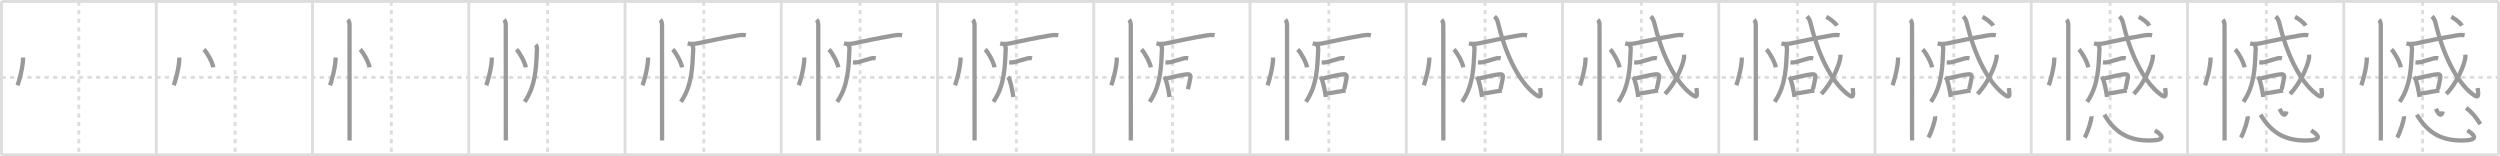 <svg width="1744px" height="109px" viewBox="0 0 1744 109" xmlns="http://www.w3.org/2000/svg" xmlns:xlink="http://www.w3.org/1999/xlink" xml:space="preserve" version="1.1" baseProfile="full">
<line x1="1" y1="1" x2="1743" y2="1" style="stroke:#ddd;stroke-width:2"></line>
<line x1="1" y1="1" x2="1" y2="108" style="stroke:#ddd;stroke-width:2"></line>
<line x1="1" y1="108" x2="1743" y2="108" style="stroke:#ddd;stroke-width:2"></line>
<line x1="1743" y1="1" x2="1743" y2="108" style="stroke:#ddd;stroke-width:2"></line>
<line x1="109" y1="1" x2="109" y2="108" style="stroke:#ddd;stroke-width:2"></line>
<line x1="218" y1="1" x2="218" y2="108" style="stroke:#ddd;stroke-width:2"></line>
<line x1="327" y1="1" x2="327" y2="108" style="stroke:#ddd;stroke-width:2"></line>
<line x1="436" y1="1" x2="436" y2="108" style="stroke:#ddd;stroke-width:2"></line>
<line x1="545" y1="1" x2="545" y2="108" style="stroke:#ddd;stroke-width:2"></line>
<line x1="654" y1="1" x2="654" y2="108" style="stroke:#ddd;stroke-width:2"></line>
<line x1="763" y1="1" x2="763" y2="108" style="stroke:#ddd;stroke-width:2"></line>
<line x1="872" y1="1" x2="872" y2="108" style="stroke:#ddd;stroke-width:2"></line>
<line x1="981" y1="1" x2="981" y2="108" style="stroke:#ddd;stroke-width:2"></line>
<line x1="1090" y1="1" x2="1090" y2="108" style="stroke:#ddd;stroke-width:2"></line>
<line x1="1199" y1="1" x2="1199" y2="108" style="stroke:#ddd;stroke-width:2"></line>
<line x1="1308" y1="1" x2="1308" y2="108" style="stroke:#ddd;stroke-width:2"></line>
<line x1="1417" y1="1" x2="1417" y2="108" style="stroke:#ddd;stroke-width:2"></line>
<line x1="1526" y1="1" x2="1526" y2="108" style="stroke:#ddd;stroke-width:2"></line>
<line x1="1635" y1="1" x2="1635" y2="108" style="stroke:#ddd;stroke-width:2"></line>
<line x1="1" y1="54" x2="1743" y2="54" style="stroke:#ddd;stroke-width:2;stroke-dasharray:3 3"></line>
<line x1="55" y1="1" x2="55" y2="108" style="stroke:#ddd;stroke-width:2;stroke-dasharray:3 3"></line>
<line x1="164" y1="1" x2="164" y2="108" style="stroke:#ddd;stroke-width:2;stroke-dasharray:3 3"></line>
<line x1="273" y1="1" x2="273" y2="108" style="stroke:#ddd;stroke-width:2;stroke-dasharray:3 3"></line>
<line x1="382" y1="1" x2="382" y2="108" style="stroke:#ddd;stroke-width:2;stroke-dasharray:3 3"></line>
<line x1="491" y1="1" x2="491" y2="108" style="stroke:#ddd;stroke-width:2;stroke-dasharray:3 3"></line>
<line x1="600" y1="1" x2="600" y2="108" style="stroke:#ddd;stroke-width:2;stroke-dasharray:3 3"></line>
<line x1="709" y1="1" x2="709" y2="108" style="stroke:#ddd;stroke-width:2;stroke-dasharray:3 3"></line>
<line x1="818" y1="1" x2="818" y2="108" style="stroke:#ddd;stroke-width:2;stroke-dasharray:3 3"></line>
<line x1="927" y1="1" x2="927" y2="108" style="stroke:#ddd;stroke-width:2;stroke-dasharray:3 3"></line>
<line x1="1036" y1="1" x2="1036" y2="108" style="stroke:#ddd;stroke-width:2;stroke-dasharray:3 3"></line>
<line x1="1145" y1="1" x2="1145" y2="108" style="stroke:#ddd;stroke-width:2;stroke-dasharray:3 3"></line>
<line x1="1254" y1="1" x2="1254" y2="108" style="stroke:#ddd;stroke-width:2;stroke-dasharray:3 3"></line>
<line x1="1363" y1="1" x2="1363" y2="108" style="stroke:#ddd;stroke-width:2;stroke-dasharray:3 3"></line>
<line x1="1472" y1="1" x2="1472" y2="108" style="stroke:#ddd;stroke-width:2;stroke-dasharray:3 3"></line>
<line x1="1581" y1="1" x2="1581" y2="108" style="stroke:#ddd;stroke-width:2;stroke-dasharray:3 3"></line>
<line x1="1690" y1="1" x2="1690" y2="108" style="stroke:#ddd;stroke-width:2;stroke-dasharray:3 3"></line>
<path d="M16.12,40.12c0,7.02-3.09,17.37-3.9,19.38" style="fill:none;stroke:#999;stroke-width:3"></path>

<path d="M125.12,40.12c0,7.02-3.09,17.37-3.9,19.38" style="fill:none;stroke:#999;stroke-width:3"></path>
<path d="M142.25,34.5c2.31,2.2,5.98,9.04,6.56,12.47" style="fill:none;stroke:#999;stroke-width:3"></path>

<path d="M234.12,40.12c0,7.02-3.09,17.37-3.9,19.38" style="fill:none;stroke:#999;stroke-width:3"></path>
<path d="M251.25,34.5c2.31,2.2,5.98,9.04,6.56,12.47" style="fill:none;stroke:#999;stroke-width:3"></path>
<path d="M242.62,13.75c0.88,0.88,1.21,2.38,1.21,3.75c0,0.7,0.02,55.38,0.03,74.25c0,3.54,0,5.81,0,6.25" style="fill:none;stroke:#999;stroke-width:3"></path>

<path d="M343.12,40.12c0,7.02-3.09,17.37-3.9,19.38" style="fill:none;stroke:#999;stroke-width:3"></path>
<path d="M360.25,34.5c2.31,2.2,5.98,9.04,6.56,12.47" style="fill:none;stroke:#999;stroke-width:3"></path>
<path d="M351.62,13.75c0.88,0.88,1.21,2.38,1.21,3.75c0,0.7,0.02,55.38,0.03,74.25c0,3.54,0,5.81,0,6.25" style="fill:none;stroke:#999;stroke-width:3"></path>
<path d="M373.65,31.23c0.75,0.75,1,1.9,0.93,3.31C374.0,46.5,373.88,59.62,366.0,71.03" style="fill:none;stroke:#999;stroke-width:3"></path>

<path d="M452.12,40.12c0,7.02-3.09,17.37-3.9,19.38" style="fill:none;stroke:#999;stroke-width:3"></path>
<path d="M469.25,34.5c2.31,2.2,5.98,9.04,6.56,12.47" style="fill:none;stroke:#999;stroke-width:3"></path>
<path d="M460.62,13.75c0.88,0.88,1.21,2.38,1.21,3.75c0,0.7,0.02,55.38,0.03,74.25c0,3.54,0,5.81,0,6.25" style="fill:none;stroke:#999;stroke-width:3"></path>
<path d="M482.65,31.23c0.75,0.75,1,1.9,0.93,3.31C483.0,46.5,482.88,59.62,475.0,71.03" style="fill:none;stroke:#999;stroke-width:3"></path>
<path d="M479.71,30.33c2.29,0.54,4.79,0.35,6.91-0.09c7.12-1.49,16.88-3.62,26.79-5.31c2.2-0.38,4.72-0.78,6.91-0.32" style="fill:none;stroke:#999;stroke-width:3"></path>

<path d="M561.12,40.12c0,7.02-3.09,17.37-3.9,19.38" style="fill:none;stroke:#999;stroke-width:3"></path>
<path d="M578.25,34.5c2.31,2.2,5.98,9.04,6.56,12.47" style="fill:none;stroke:#999;stroke-width:3"></path>
<path d="M569.62,13.75c0.88,0.88,1.21,2.38,1.21,3.75c0,0.7,0.02,55.38,0.03,74.25c0,3.54,0,5.81,0,6.25" style="fill:none;stroke:#999;stroke-width:3"></path>
<path d="M591.65,31.23c0.75,0.75,1,1.9,0.93,3.31C592.0,46.5,591.88,59.62,584.0,71.03" style="fill:none;stroke:#999;stroke-width:3"></path>
<path d="M588.71,30.33c2.29,0.54,4.79,0.35,6.91-0.09c7.12-1.49,16.88-3.62,26.79-5.31c2.2-0.38,4.72-0.78,6.91-0.32" style="fill:none;stroke:#999;stroke-width:3"></path>
<path d="M595.02,43.52c1.35,0.11,2.78,0.07,3.54-0.17c3.18-0.97,6.18-1.72,8.99-2.57c1.27-0.38,2.7-0.27,3.36-0.11" style="fill:none;stroke:#999;stroke-width:3"></path>

<path d="M670.12,40.12c0,7.02-3.09,17.37-3.9,19.38" style="fill:none;stroke:#999;stroke-width:3"></path>
<path d="M687.25,34.5c2.31,2.2,5.98,9.04,6.56,12.47" style="fill:none;stroke:#999;stroke-width:3"></path>
<path d="M678.62,13.75c0.88,0.88,1.21,2.38,1.21,3.75c0,0.7,0.02,55.38,0.03,74.25c0,3.54,0,5.81,0,6.25" style="fill:none;stroke:#999;stroke-width:3"></path>
<path d="M700.65,31.23c0.75,0.75,1,1.9,0.93,3.31C701.0,46.5,700.88,59.62,693.0,71.03" style="fill:none;stroke:#999;stroke-width:3"></path>
<path d="M697.71,30.33c2.29,0.54,4.79,0.35,6.91-0.09c7.12-1.49,16.88-3.62,26.79-5.31c2.2-0.38,4.72-0.78,6.91-0.32" style="fill:none;stroke:#999;stroke-width:3"></path>
<path d="M704.02,43.52c1.35,0.11,2.78,0.07,3.54-0.17c3.18-0.97,6.18-1.72,8.99-2.57c1.27-0.38,2.7-0.27,3.36-0.11" style="fill:none;stroke:#999;stroke-width:3"></path>
<path d="M703.04,53.74c0.67,0.67,1.21,1.4,1.33,2.18c0.68,2.13,1.4,5.14,1.97,8.31c0.2,1.12,0.39,2.27,0.55,3.41" style="fill:none;stroke:#999;stroke-width:3"></path>

<path d="M779.12,40.12c0,7.02-3.09,17.37-3.9,19.38" style="fill:none;stroke:#999;stroke-width:3"></path>
<path d="M796.25,34.5c2.31,2.2,5.98,9.04,6.56,12.47" style="fill:none;stroke:#999;stroke-width:3"></path>
<path d="M787.62,13.75c0.88,0.88,1.21,2.38,1.21,3.75c0,0.7,0.02,55.38,0.03,74.25c0,3.54,0,5.81,0,6.25" style="fill:none;stroke:#999;stroke-width:3"></path>
<path d="M809.65,31.23c0.75,0.75,1,1.9,0.93,3.31C810.0,46.5,809.88,59.62,802.0,71.03" style="fill:none;stroke:#999;stroke-width:3"></path>
<path d="M806.71,30.33c2.29,0.54,4.79,0.35,6.91-0.09c7.12-1.49,16.88-3.62,26.79-5.31c2.2-0.38,4.72-0.78,6.91-0.32" style="fill:none;stroke:#999;stroke-width:3"></path>
<path d="M813.02,43.52c1.35,0.11,2.78,0.07,3.54-0.17c3.18-0.97,6.18-1.72,8.99-2.57c1.27-0.38,2.7-0.27,3.36-0.11" style="fill:none;stroke:#999;stroke-width:3"></path>
<path d="M812.04,53.74c0.67,0.67,1.21,1.4,1.33,2.18c0.68,2.13,1.4,5.14,1.97,8.31c0.2,1.12,0.39,2.27,0.55,3.41" style="fill:none;stroke:#999;stroke-width:3"></path>
<path d="M814.11,54.65c5.7-1.31,9.96-2.32,13.13-2.74c2.32-0.3,3.59-0.06,3.09,2.46c-0.52,2.64-0.65,3.97-1.62,7.88" style="fill:none;stroke:#999;stroke-width:3"></path>

<path d="M888.12,40.12c0,7.02-3.09,17.37-3.9,19.38" style="fill:none;stroke:#999;stroke-width:3"></path>
<path d="M905.25,34.5c2.31,2.2,5.98,9.04,6.56,12.47" style="fill:none;stroke:#999;stroke-width:3"></path>
<path d="M896.62,13.75c0.88,0.88,1.21,2.38,1.21,3.75c0,0.7,0.02,55.38,0.03,74.25c0,3.54,0,5.81,0,6.25" style="fill:none;stroke:#999;stroke-width:3"></path>
<path d="M918.65,31.23c0.75,0.75,1,1.9,0.93,3.31C919.0,46.5,918.88,59.62,911.0,71.03" style="fill:none;stroke:#999;stroke-width:3"></path>
<path d="M915.71,30.33c2.29,0.54,4.79,0.35,6.91-0.09c7.12-1.49,16.88-3.62,26.79-5.31c2.2-0.38,4.72-0.78,6.91-0.32" style="fill:none;stroke:#999;stroke-width:3"></path>
<path d="M922.02,43.52c1.35,0.11,2.78,0.07,3.54-0.17c3.18-0.97,6.18-1.72,8.99-2.57c1.27-0.38,2.7-0.27,3.36-0.11" style="fill:none;stroke:#999;stroke-width:3"></path>
<path d="M921.04,53.74c0.67,0.67,1.21,1.4,1.33,2.18c0.68,2.13,1.4,5.14,1.97,8.31c0.2,1.12,0.39,2.27,0.55,3.41" style="fill:none;stroke:#999;stroke-width:3"></path>
<path d="M923.11,54.65c5.7-1.31,9.96-2.32,13.13-2.74c2.32-0.3,3.59-0.06,3.09,2.46c-0.52,2.64-0.65,3.97-1.62,7.88" style="fill:none;stroke:#999;stroke-width:3"></path>
<path d="M925.73,65.3c4.52-0.8,6.05-1.02,9.76-1.66c1-0.17,2.07-0.34,3.22-0.5" style="fill:none;stroke:#999;stroke-width:3"></path>

<path d="M997.12,40.12c0,7.02-3.09,17.37-3.9,19.38" style="fill:none;stroke:#999;stroke-width:3"></path>
<path d="M1014.25,34.5c2.31,2.2,5.98,9.04,6.56,12.47" style="fill:none;stroke:#999;stroke-width:3"></path>
<path d="M1005.62,13.75c0.88,0.88,1.21,2.38,1.21,3.75c0,0.7,0.02,55.38,0.03,74.25c0,3.54,0,5.81,0,6.25" style="fill:none;stroke:#999;stroke-width:3"></path>
<path d="M1027.65,31.23c0.75,0.75,1,1.9,0.93,3.31C1028.0,46.5,1027.88,59.62,1020.0,71.03" style="fill:none;stroke:#999;stroke-width:3"></path>
<path d="M1024.71,30.33c2.29,0.54,4.79,0.35,6.91-0.09c7.12-1.49,16.88-3.62,26.79-5.31c2.2-0.38,4.72-0.78,6.91-0.32" style="fill:none;stroke:#999;stroke-width:3"></path>
<path d="M1031.02,43.52c1.35,0.11,2.78,0.07,3.54-0.17c3.18-0.97,6.18-1.72,8.99-2.57c1.27-0.38,2.7-0.27,3.36-0.11" style="fill:none;stroke:#999;stroke-width:3"></path>
<path d="M1030.04,53.74c0.67,0.67,1.21,1.4,1.33,2.18c0.68,2.13,1.4,5.14,1.97,8.31c0.2,1.12,0.39,2.27,0.55,3.41" style="fill:none;stroke:#999;stroke-width:3"></path>
<path d="M1032.11,54.65c5.7-1.31,9.96-2.32,13.13-2.74c2.32-0.3,3.59-0.06,3.09,2.46c-0.52,2.64-0.65,3.97-1.62,7.88" style="fill:none;stroke:#999;stroke-width:3"></path>
<path d="M1034.73,65.3c4.52-0.8,6.05-1.02,9.76-1.66c1-0.17,2.07-0.34,3.22-0.5" style="fill:none;stroke:#999;stroke-width:3"></path>
<path d="M1042.55,11.47c1.22,1.19,1.94,2.28,2.53,4.78C1049.75,36,1058.75,56.5,1070.98,65.75c4.33,3.27,4.05,0.95,3.44-4.33" style="fill:none;stroke:#999;stroke-width:3"></path>

<path d="M1106.12,40.12c0,7.02-3.09,17.37-3.9,19.38" style="fill:none;stroke:#999;stroke-width:3"></path>
<path d="M1123.25,34.5c2.31,2.2,5.98,9.04,6.56,12.47" style="fill:none;stroke:#999;stroke-width:3"></path>
<path d="M1114.62,13.75c0.88,0.88,1.21,2.38,1.21,3.75c0,0.7,0.02,55.38,0.03,74.25c0,3.54,0,5.81,0,6.25" style="fill:none;stroke:#999;stroke-width:3"></path>
<path d="M1136.65,31.23c0.75,0.75,1,1.9,0.93,3.31C1137.0,46.5,1136.88,59.62,1129.0,71.03" style="fill:none;stroke:#999;stroke-width:3"></path>
<path d="M1133.71,30.33c2.29,0.54,4.79,0.35,6.91-0.09c7.12-1.49,16.88-3.62,26.79-5.31c2.2-0.38,4.72-0.78,6.91-0.32" style="fill:none;stroke:#999;stroke-width:3"></path>
<path d="M1140.02,43.52c1.35,0.11,2.78,0.07,3.54-0.17c3.18-0.97,6.18-1.72,8.99-2.57c1.27-0.38,2.7-0.27,3.36-0.11" style="fill:none;stroke:#999;stroke-width:3"></path>
<path d="M1139.04,53.74c0.67,0.67,1.21,1.4,1.33,2.18c0.68,2.13,1.4,5.14,1.97,8.31c0.2,1.12,0.39,2.27,0.55,3.41" style="fill:none;stroke:#999;stroke-width:3"></path>
<path d="M1141.11,54.65c5.7-1.31,9.96-2.32,13.13-2.74c2.32-0.3,3.59-0.06,3.09,2.46c-0.52,2.64-0.65,3.97-1.62,7.88" style="fill:none;stroke:#999;stroke-width:3"></path>
<path d="M1143.73,65.3c4.52-0.8,6.05-1.02,9.76-1.66c1-0.17,2.07-0.34,3.22-0.5" style="fill:none;stroke:#999;stroke-width:3"></path>
<path d="M1151.55,11.47c1.22,1.19,1.94,2.28,2.53,4.78C1158.75,36,1167.75,56.5,1179.98,65.75c4.33,3.27,4.05,0.95,3.44-4.33" style="fill:none;stroke:#999;stroke-width:3"></path>
<path d="M1174.83,38.14c0.04,0.63,0.08,1.64-0.08,2.55c-0.92,5.37-6.02,17.6-13.25,24.82" style="fill:none;stroke:#999;stroke-width:3"></path>

<path d="M1215.12,40.12c0,7.02-3.09,17.37-3.9,19.38" style="fill:none;stroke:#999;stroke-width:3"></path>
<path d="M1232.25,34.5c2.31,2.2,5.98,9.04,6.56,12.47" style="fill:none;stroke:#999;stroke-width:3"></path>
<path d="M1223.62,13.75c0.88,0.88,1.21,2.38,1.21,3.75c0,0.7,0.02,55.38,0.03,74.25c0,3.54,0,5.81,0,6.25" style="fill:none;stroke:#999;stroke-width:3"></path>
<path d="M1245.65,31.23c0.75,0.75,1,1.9,0.93,3.31C1246.0,46.5,1245.88,59.62,1238.0,71.03" style="fill:none;stroke:#999;stroke-width:3"></path>
<path d="M1242.71,30.33c2.29,0.54,4.79,0.35,6.91-0.09c7.12-1.49,16.88-3.62,26.79-5.31c2.2-0.38,4.72-0.78,6.91-0.32" style="fill:none;stroke:#999;stroke-width:3"></path>
<path d="M1249.02,43.52c1.35,0.11,2.78,0.07,3.54-0.17c3.18-0.97,6.18-1.72,8.99-2.57c1.27-0.38,2.7-0.27,3.36-0.11" style="fill:none;stroke:#999;stroke-width:3"></path>
<path d="M1248.04,53.74c0.67,0.67,1.21,1.4,1.33,2.18c0.68,2.13,1.4,5.14,1.97,8.31c0.2,1.12,0.39,2.27,0.55,3.41" style="fill:none;stroke:#999;stroke-width:3"></path>
<path d="M1250.11,54.65c5.7-1.31,9.96-2.32,13.13-2.74c2.32-0.3,3.59-0.06,3.09,2.46c-0.52,2.64-0.65,3.97-1.62,7.88" style="fill:none;stroke:#999;stroke-width:3"></path>
<path d="M1252.73,65.3c4.52-0.8,6.05-1.02,9.76-1.66c1-0.17,2.07-0.34,3.22-0.5" style="fill:none;stroke:#999;stroke-width:3"></path>
<path d="M1260.55,11.47c1.22,1.19,1.94,2.28,2.53,4.78C1267.75,36,1276.75,56.5,1288.98,65.75c4.33,3.27,4.05,0.95,3.44-4.33" style="fill:none;stroke:#999;stroke-width:3"></path>
<path d="M1283.83,38.14c0.04,0.63,0.08,1.64-0.08,2.55c-0.92,5.37-6.02,17.6-13.25,24.82" style="fill:none;stroke:#999;stroke-width:3"></path>
<path d="M1274.0,11.75c2.41,1.23,6.27,4.03,7.4,6.14" style="fill:none;stroke:#999;stroke-width:3"></path>

<path d="M1324.12,40.12c0,7.02-3.09,17.37-3.9,19.38" style="fill:none;stroke:#999;stroke-width:3"></path>
<path d="M1341.25,34.5c2.31,2.2,5.98,9.04,6.56,12.47" style="fill:none;stroke:#999;stroke-width:3"></path>
<path d="M1332.62,13.75c0.88,0.88,1.21,2.38,1.21,3.75c0,0.7,0.02,55.38,0.03,74.25c0,3.54,0,5.81,0,6.25" style="fill:none;stroke:#999;stroke-width:3"></path>
<path d="M1354.65,31.23c0.75,0.75,1,1.9,0.93,3.31C1355.0,46.5,1354.88,59.62,1347.0,71.03" style="fill:none;stroke:#999;stroke-width:3"></path>
<path d="M1351.71,30.33c2.29,0.54,4.79,0.35,6.91-0.09c7.12-1.49,16.88-3.62,26.79-5.31c2.2-0.38,4.72-0.78,6.91-0.32" style="fill:none;stroke:#999;stroke-width:3"></path>
<path d="M1358.02,43.52c1.35,0.11,2.78,0.07,3.54-0.17c3.18-0.97,6.18-1.72,8.99-2.57c1.27-0.38,2.7-0.27,3.36-0.11" style="fill:none;stroke:#999;stroke-width:3"></path>
<path d="M1357.04,53.74c0.67,0.67,1.21,1.4,1.33,2.18c0.68,2.13,1.4,5.14,1.97,8.31c0.2,1.12,0.39,2.27,0.55,3.41" style="fill:none;stroke:#999;stroke-width:3"></path>
<path d="M1359.11,54.65c5.7-1.31,9.96-2.32,13.13-2.74c2.32-0.3,3.59-0.06,3.09,2.46c-0.52,2.64-0.65,3.97-1.62,7.88" style="fill:none;stroke:#999;stroke-width:3"></path>
<path d="M1361.73,65.3c4.52-0.8,6.05-1.02,9.76-1.66c1-0.17,2.07-0.34,3.22-0.5" style="fill:none;stroke:#999;stroke-width:3"></path>
<path d="M1369.55,11.47c1.22,1.19,1.94,2.28,2.53,4.78C1376.75,36,1385.75,56.5,1397.98,65.75c4.33,3.27,4.05,0.95,3.44-4.33" style="fill:none;stroke:#999;stroke-width:3"></path>
<path d="M1392.83,38.14c0.04,0.63,0.08,1.64-0.08,2.55c-0.92,5.37-6.02,17.6-13.25,24.82" style="fill:none;stroke:#999;stroke-width:3"></path>
<path d="M1383.0,11.75c2.41,1.23,6.27,4.03,7.4,6.14" style="fill:none;stroke:#999;stroke-width:3"></path>
<path d="M1350.0,81.12c0.26,2.09-2.63,11.32-4.74,14.8" style="fill:none;stroke:#999;stroke-width:3"></path>

<path d="M1433.12,40.12c0,7.02-3.09,17.37-3.9,19.38" style="fill:none;stroke:#999;stroke-width:3"></path>
<path d="M1450.25,34.5c2.31,2.2,5.98,9.04,6.56,12.47" style="fill:none;stroke:#999;stroke-width:3"></path>
<path d="M1441.62,13.75c0.88,0.88,1.21,2.38,1.21,3.75c0,0.7,0.02,55.38,0.03,74.25c0,3.54,0,5.81,0,6.25" style="fill:none;stroke:#999;stroke-width:3"></path>
<path d="M1463.65,31.23c0.75,0.75,1,1.9,0.93,3.31C1464.0,46.5,1463.88,59.62,1456.0,71.03" style="fill:none;stroke:#999;stroke-width:3"></path>
<path d="M1460.71,30.33c2.29,0.54,4.79,0.35,6.91-0.09c7.12-1.49,16.88-3.62,26.79-5.31c2.2-0.38,4.72-0.78,6.91-0.32" style="fill:none;stroke:#999;stroke-width:3"></path>
<path d="M1467.02,43.52c1.35,0.11,2.78,0.07,3.54-0.17c3.18-0.97,6.18-1.72,8.99-2.57c1.27-0.38,2.7-0.27,3.36-0.11" style="fill:none;stroke:#999;stroke-width:3"></path>
<path d="M1466.04,53.74c0.67,0.67,1.21,1.4,1.33,2.18c0.68,2.13,1.4,5.14,1.97,8.31c0.2,1.12,0.39,2.27,0.55,3.41" style="fill:none;stroke:#999;stroke-width:3"></path>
<path d="M1468.11,54.65c5.7-1.31,9.96-2.32,13.13-2.74c2.32-0.3,3.59-0.06,3.09,2.46c-0.52,2.64-0.65,3.97-1.62,7.88" style="fill:none;stroke:#999;stroke-width:3"></path>
<path d="M1470.73,65.3c4.52-0.8,6.05-1.02,9.76-1.66c1-0.17,2.07-0.34,3.22-0.5" style="fill:none;stroke:#999;stroke-width:3"></path>
<path d="M1478.55,11.47c1.22,1.19,1.94,2.28,2.53,4.78C1485.75,36,1494.75,56.5,1506.98,65.75c4.33,3.27,4.05,0.95,3.44-4.33" style="fill:none;stroke:#999;stroke-width:3"></path>
<path d="M1501.83,38.14c0.04,0.63,0.08,1.64-0.08,2.55c-0.92,5.37-6.02,17.6-13.25,24.82" style="fill:none;stroke:#999;stroke-width:3"></path>
<path d="M1492.0,11.75c2.41,1.23,6.27,4.03,7.4,6.14" style="fill:none;stroke:#999;stroke-width:3"></path>
<path d="M1459.0,81.12c0.26,2.09-2.63,11.32-4.74,14.8" style="fill:none;stroke:#999;stroke-width:3"></path>
<path d="M1468.0,80c7.88,13.25,17.75,18.25,32.25,18c11.22-0.19,8.25-3.75,2.99-7.05" style="fill:none;stroke:#999;stroke-width:3"></path>

<path d="M1542.12,40.12c0,7.02-3.09,17.37-3.9,19.38" style="fill:none;stroke:#999;stroke-width:3"></path>
<path d="M1559.25,34.5c2.31,2.2,5.98,9.04,6.56,12.47" style="fill:none;stroke:#999;stroke-width:3"></path>
<path d="M1550.62,13.75c0.88,0.88,1.21,2.38,1.21,3.75c0,0.7,0.02,55.38,0.03,74.25c0,3.54,0,5.81,0,6.25" style="fill:none;stroke:#999;stroke-width:3"></path>
<path d="M1572.65,31.23c0.75,0.75,1,1.9,0.93,3.31C1573.0,46.5,1572.88,59.62,1565.0,71.03" style="fill:none;stroke:#999;stroke-width:3"></path>
<path d="M1569.71,30.33c2.29,0.54,4.79,0.35,6.91-0.09c7.12-1.49,16.88-3.62,26.79-5.31c2.2-0.38,4.72-0.78,6.91-0.32" style="fill:none;stroke:#999;stroke-width:3"></path>
<path d="M1576.02,43.52c1.35,0.11,2.78,0.07,3.54-0.17c3.18-0.97,6.18-1.72,8.99-2.57c1.27-0.38,2.7-0.27,3.36-0.11" style="fill:none;stroke:#999;stroke-width:3"></path>
<path d="M1575.04,53.74c0.67,0.67,1.21,1.4,1.33,2.18c0.68,2.13,1.4,5.14,1.97,8.31c0.2,1.12,0.39,2.27,0.55,3.41" style="fill:none;stroke:#999;stroke-width:3"></path>
<path d="M1577.11,54.65c5.7-1.31,9.96-2.32,13.13-2.74c2.32-0.3,3.59-0.06,3.09,2.46c-0.52,2.64-0.65,3.97-1.62,7.88" style="fill:none;stroke:#999;stroke-width:3"></path>
<path d="M1579.73,65.3c4.52-0.8,6.05-1.02,9.76-1.66c1-0.17,2.07-0.34,3.22-0.5" style="fill:none;stroke:#999;stroke-width:3"></path>
<path d="M1587.55,11.47c1.22,1.19,1.94,2.28,2.53,4.78C1594.75,36,1603.75,56.5,1615.98,65.75c4.33,3.27,4.05,0.95,3.44-4.33" style="fill:none;stroke:#999;stroke-width:3"></path>
<path d="M1610.83,38.14c0.04,0.63,0.08,1.64-0.08,2.55c-0.92,5.37-6.02,17.6-13.25,24.82" style="fill:none;stroke:#999;stroke-width:3"></path>
<path d="M1601.0,11.75c2.41,1.23,6.27,4.03,7.4,6.14" style="fill:none;stroke:#999;stroke-width:3"></path>
<path d="M1568.0,81.12c0.26,2.09-2.63,11.32-4.74,14.8" style="fill:none;stroke:#999;stroke-width:3"></path>
<path d="M1577.0,80c7.88,13.25,17.75,18.25,32.25,18c11.22-0.19,8.25-3.75,2.99-7.05" style="fill:none;stroke:#999;stroke-width:3"></path>
<path d="M1590.33,75.9c2.42,5.6,4.14,4.76,4.69,1.81" style="fill:none;stroke:#999;stroke-width:3"></path>

<path d="M1651.12,40.12c0,7.02-3.09,17.37-3.9,19.38" style="fill:none;stroke:#999;stroke-width:3"></path>
<path d="M1668.25,34.5c2.31,2.2,5.98,9.04,6.56,12.47" style="fill:none;stroke:#999;stroke-width:3"></path>
<path d="M1659.62,13.75c0.88,0.88,1.21,2.38,1.21,3.75c0,0.7,0.02,55.38,0.03,74.25c0,3.54,0,5.81,0,6.25" style="fill:none;stroke:#999;stroke-width:3"></path>
<path d="M1681.65,31.23c0.75,0.75,1,1.9,0.93,3.31C1682.0,46.5,1681.88,59.62,1674.0,71.03" style="fill:none;stroke:#999;stroke-width:3"></path>
<path d="M1678.71,30.33c2.29,0.54,4.79,0.35,6.91-0.09c7.12-1.49,16.88-3.62,26.79-5.31c2.2-0.38,4.72-0.78,6.91-0.32" style="fill:none;stroke:#999;stroke-width:3"></path>
<path d="M1685.02,43.52c1.35,0.11,2.78,0.07,3.54-0.17c3.18-0.97,6.18-1.72,8.99-2.57c1.27-0.38,2.7-0.27,3.36-0.11" style="fill:none;stroke:#999;stroke-width:3"></path>
<path d="M1684.04,53.74c0.67,0.67,1.21,1.4,1.33,2.18c0.68,2.13,1.4,5.14,1.97,8.31c0.2,1.12,0.39,2.27,0.55,3.41" style="fill:none;stroke:#999;stroke-width:3"></path>
<path d="M1686.11,54.65c5.7-1.31,9.96-2.32,13.13-2.74c2.32-0.3,3.59-0.06,3.09,2.46c-0.52,2.64-0.65,3.97-1.62,7.88" style="fill:none;stroke:#999;stroke-width:3"></path>
<path d="M1688.73,65.3c4.52-0.8,6.05-1.02,9.76-1.66c1-0.17,2.07-0.34,3.22-0.5" style="fill:none;stroke:#999;stroke-width:3"></path>
<path d="M1696.55,11.47c1.22,1.19,1.94,2.28,2.53,4.78C1703.75,36,1712.75,56.5,1724.98,65.75c4.33,3.27,4.05,0.95,3.44-4.33" style="fill:none;stroke:#999;stroke-width:3"></path>
<path d="M1719.83,38.14c0.04,0.63,0.08,1.64-0.08,2.55c-0.92,5.37-6.02,17.6-13.25,24.82" style="fill:none;stroke:#999;stroke-width:3"></path>
<path d="M1710.0,11.75c2.41,1.23,6.27,4.03,7.4,6.14" style="fill:none;stroke:#999;stroke-width:3"></path>
<path d="M1677.0,81.12c0.26,2.09-2.63,11.32-4.74,14.8" style="fill:none;stroke:#999;stroke-width:3"></path>
<path d="M1686.0,80c7.88,13.25,17.75,18.25,32.25,18c11.22-0.19,8.25-3.75,2.99-7.05" style="fill:none;stroke:#999;stroke-width:3"></path>
<path d="M1699.33,75.9c2.42,5.6,4.14,4.76,4.69,1.81" style="fill:none;stroke:#999;stroke-width:3"></path>
<path d="M1720.38,75.25c4.07,3.15,6.68,6.22,9.88,11.36" style="fill:none;stroke:#999;stroke-width:3"></path>

</svg>